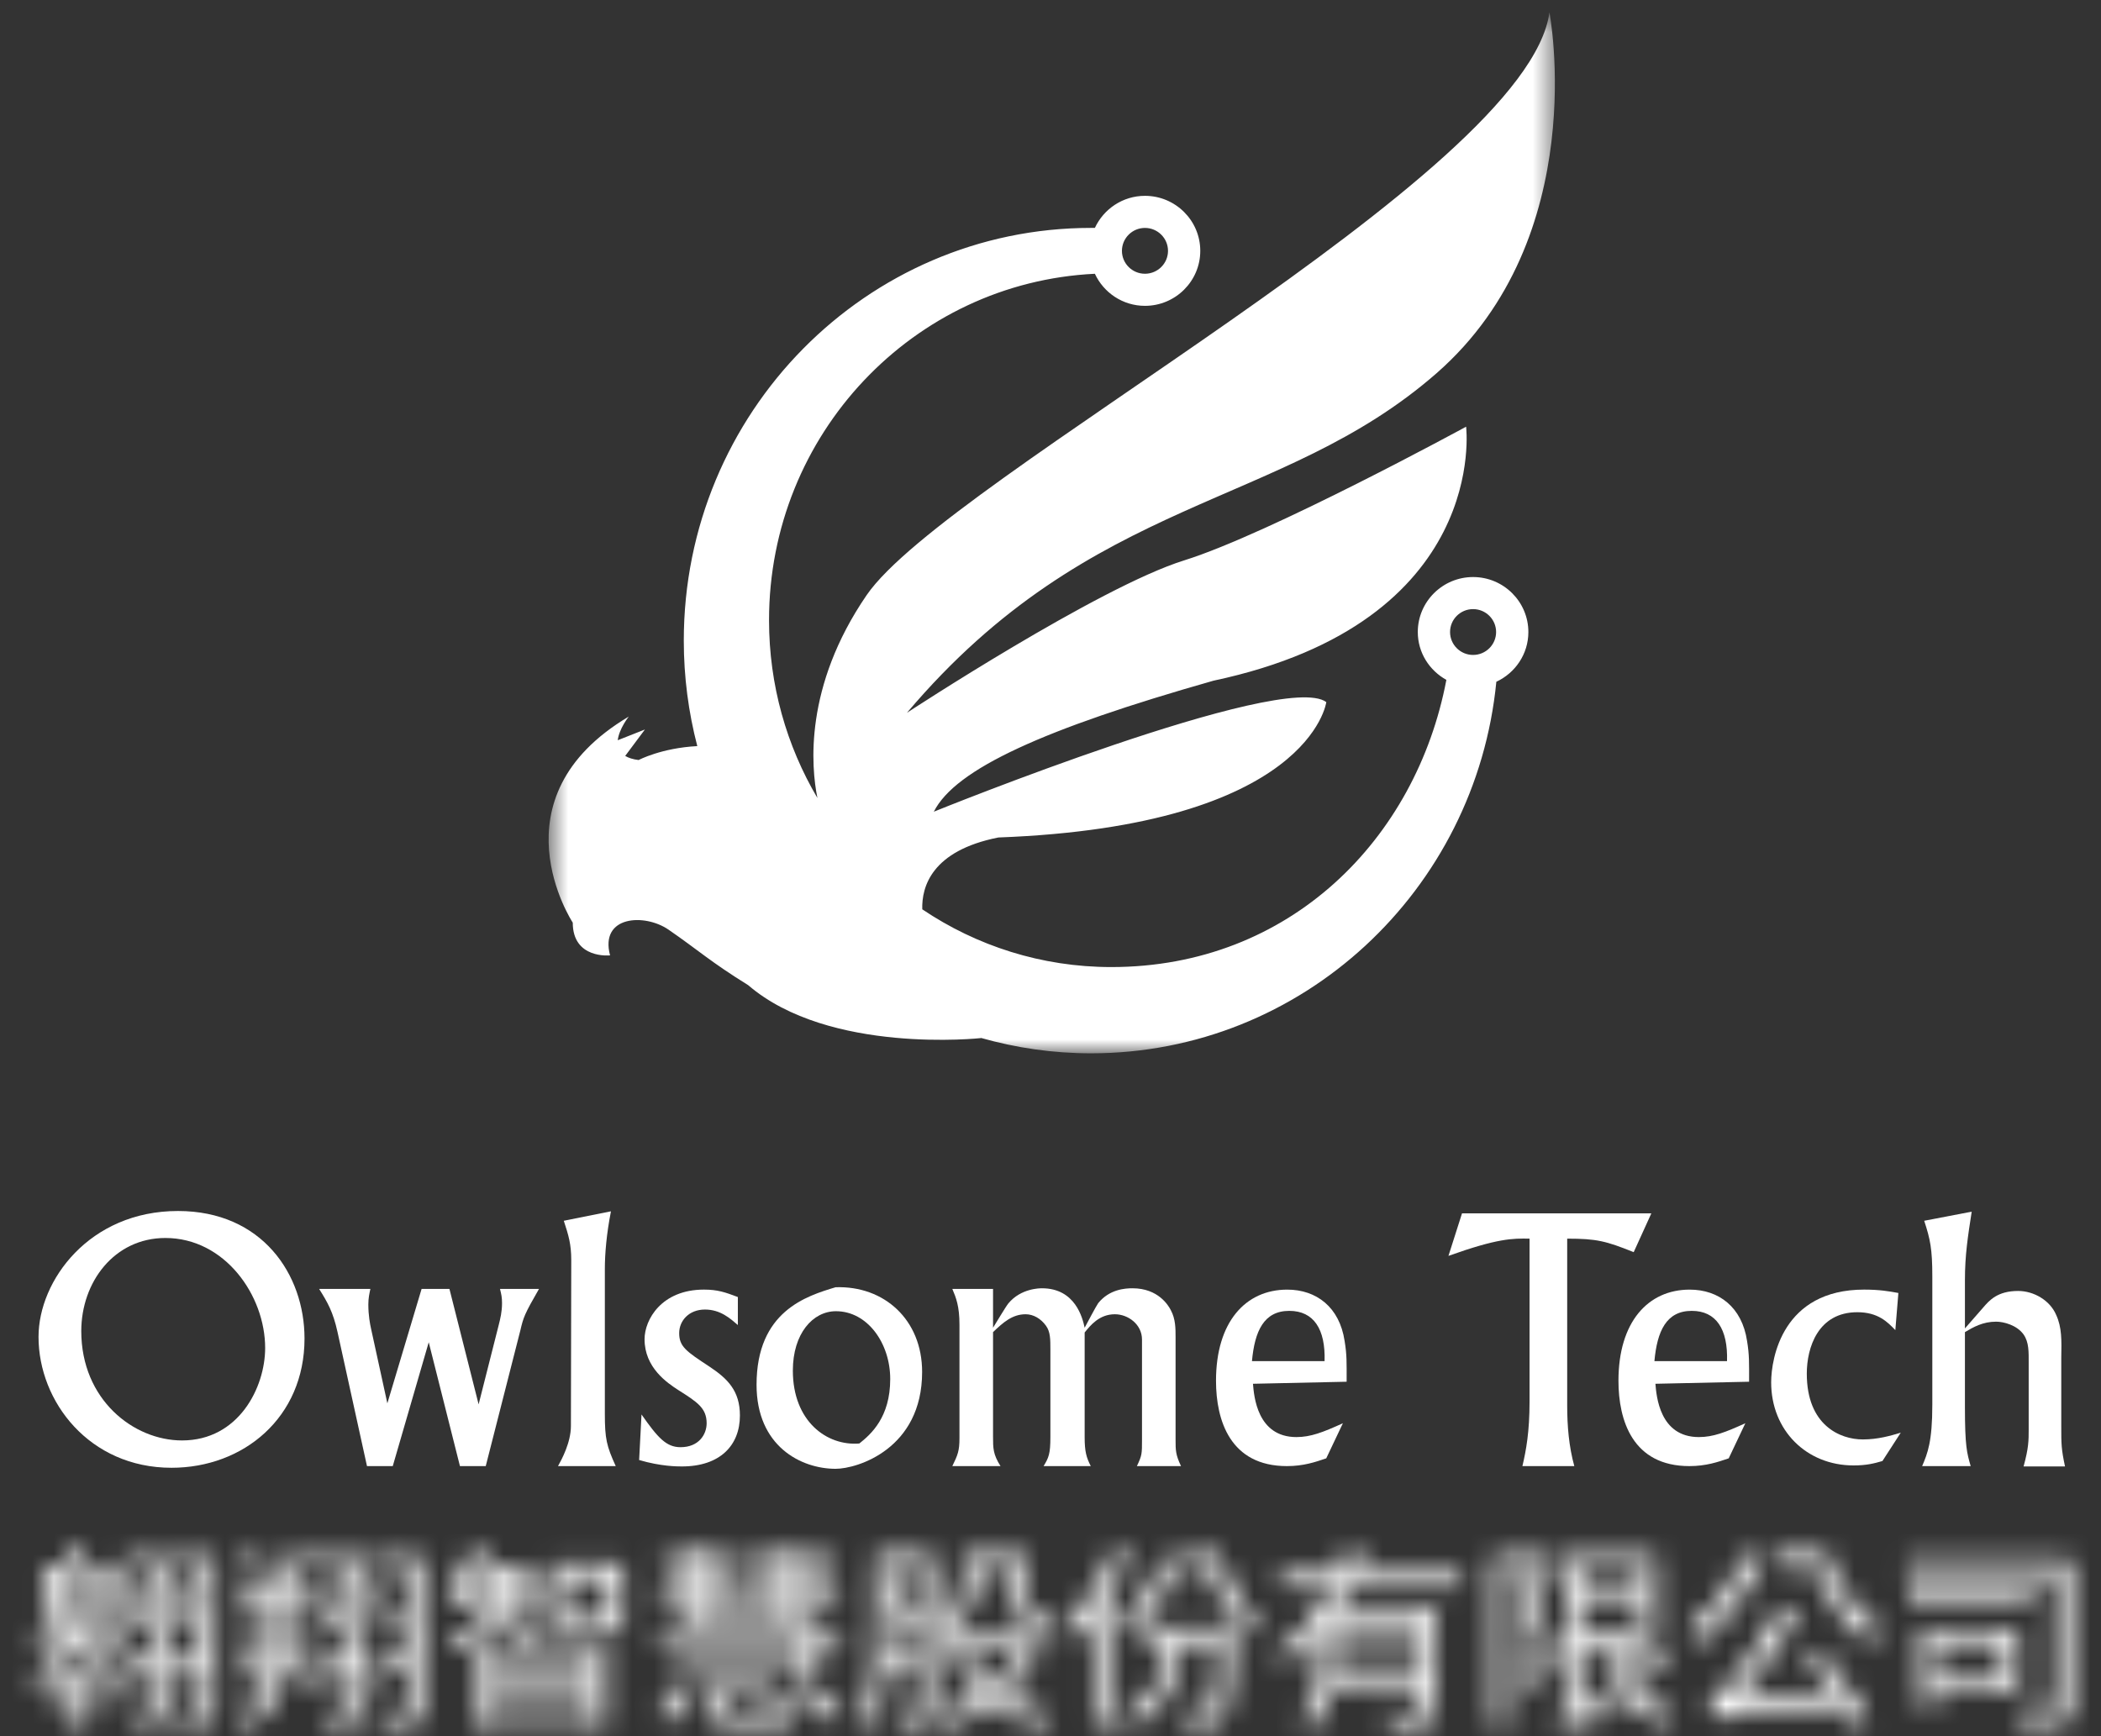 <svg width="98" height="81" viewBox="0 0 98 81" fill="none" xmlns="http://www.w3.org/2000/svg">
<rect x="0" y="0" width="98" height="81" fill="#333333" stroke="none"/>
<mask id="mask0" mask-type="alpha" maskUnits="userSpaceOnUse" x="25" y="0" width="48" height="50">
<path fill-rule="evenodd" clip-rule="evenodd" d="M25.59 0.573H72.527V49.139H25.59V0.573Z" fill="white"/>
</mask>
<g mask="url(#mask0)">
<path fill-rule="evenodd" clip-rule="evenodd" d="M68.711 28.416C69.304 28.416 69.785 28.895 69.785 29.485C69.785 30.074 69.304 30.554 68.711 30.554C68.118 30.554 67.637 30.074 67.637 29.485C67.637 28.895 68.118 28.416 68.711 28.416M53.406 10.633C53.998 10.633 54.481 11.113 54.481 11.703C54.481 12.292 53.998 12.771 53.406 12.771C52.814 12.771 52.332 12.292 52.332 11.703C52.332 11.113 52.814 10.633 53.406 10.633M68.711 26.92C67.289 26.92 66.132 28.071 66.132 29.485C66.132 30.448 66.674 31.279 67.465 31.717C66.057 39.136 60.174 45.115 51.837 45.115C48.577 45.115 45.546 44.123 43.019 42.421C42.987 41.378 43.449 39.688 46.567 39.07C61.113 38.526 61.865 32.754 61.865 32.754C59.859 31.257 43.558 37.867 43.558 37.867C44.562 35.872 48.699 34.001 56.599 31.756C69.515 29.012 68.386 19.906 68.386 19.906C68.386 19.906 59.232 24.895 55.233 26.143C51.235 27.391 42.304 33.253 42.304 33.253C50.956 23.025 59.734 23.773 67.007 17.412C74.279 11.05 72.273 0.573 72.273 0.573C71.27 8.182 44.185 22.276 40.423 27.765C37.495 32.036 37.834 35.779 38.128 37.227C36.696 34.802 35.871 31.966 35.871 28.934C35.871 20.258 42.609 13.178 51.07 12.772C51.478 13.652 52.369 14.268 53.406 14.268C54.828 14.268 55.986 13.117 55.986 11.703C55.986 10.287 54.828 9.136 53.406 9.136C52.369 9.136 51.479 9.752 51.07 10.632C51.014 10.632 50.961 10.632 50.893 10.632C40.401 10.632 31.895 19.252 31.895 29.886C31.895 31.587 32.116 33.236 32.525 34.807C30.841 34.896 29.788 35.457 29.788 35.457C29.511 35.424 29.311 35.354 29.162 35.265L30.082 34.032L28.814 34.533C28.877 33.996 29.328 33.43 29.328 33.43C22.896 37.249 26.716 43.042 26.716 43.042C26.716 44.757 28.456 44.57 28.456 44.57C27.964 42.711 30.073 42.604 31.183 43.37C32.574 44.328 33.135 44.867 34.897 45.958C38.673 49.206 45.76 48.428 45.76 48.428V48.422C47.394 48.886 49.113 49.139 50.893 49.139C60.746 49.139 68.845 41.537 69.796 31.805C70.676 31.396 71.29 30.514 71.29 29.485C71.29 28.071 70.133 26.92 68.711 26.92" fill="white"/>
</g>
<path fill-rule="evenodd" clip-rule="evenodd" d="M8.491 67.199C11.133 67.199 12.368 64.728 12.368 62.886C12.368 60.43 10.485 57.754 7.715 57.754C5.325 57.754 3.791 59.816 3.791 62.099C3.791 65.295 6.227 67.199 8.491 67.199M8.301 56.495C12.226 56.495 14.204 59.454 14.204 62.445C14.204 66.129 11.355 68.474 8 68.474C4.17 68.474 1.797 65.389 1.797 62.367C1.797 59.737 4.17 56.495 8.301 56.495" fill="white"/>
<path fill-rule="evenodd" clip-rule="evenodd" d="M17.276 60.131C17.229 60.352 17.181 60.556 17.181 60.855C17.181 61.375 17.26 61.768 17.308 61.988L18.068 65.468L19.665 60.131H20.964L22.325 65.515L23.258 61.831C23.337 61.517 23.417 61.202 23.417 60.792C23.417 60.524 23.385 60.383 23.322 60.131H25.141C24.461 61.312 24.414 61.454 24.271 62.067L22.657 68.396H21.454L19.998 62.618L18.32 68.396H17.118L15.741 62.13C15.535 61.202 15.282 60.761 14.886 60.131H17.276Z" fill="white"/>
<path fill-rule="evenodd" clip-rule="evenodd" d="M28.498 56.51C28.292 57.55 28.213 58.494 28.213 59.186V65.956C28.213 67.121 28.292 67.452 28.72 68.395H26.029C26.203 68.081 26.63 67.294 26.63 66.522L26.646 58.793C26.646 58.038 26.519 57.628 26.298 56.951L28.498 56.51Z" fill="white"/>
<path fill-rule="evenodd" clip-rule="evenodd" d="M34.417 61.815C34.069 61.517 33.611 61.092 32.882 61.092C32.139 61.092 31.68 61.611 31.68 62.193C31.68 62.823 32.012 63.044 33.088 63.752C33.943 64.319 34.513 64.885 34.513 66.035C34.513 67.436 33.579 68.412 31.806 68.412C31.601 68.412 30.825 68.412 29.812 68.112L29.923 65.987C30.683 67.073 31.078 67.514 31.743 67.514C32.598 67.514 32.961 66.916 32.961 66.397C32.961 65.688 32.518 65.405 31.648 64.854C31.11 64.508 30.065 63.799 30.065 62.477C30.065 61.563 30.856 60.162 32.835 60.162C33.484 60.162 33.832 60.289 34.417 60.509V61.815Z" fill="white"/>
<path fill-rule="evenodd" clip-rule="evenodd" d="M41.524 64.334C41.524 62.665 40.464 61.17 38.992 61.17C37.916 61.17 36.982 62.209 36.982 63.941C36.982 66.302 38.565 67.467 40.084 67.341C40.638 66.9 41.524 66.113 41.524 64.334M43.012 64.004C43.012 67.593 39.989 68.522 38.976 68.522C37.362 68.522 35.289 67.467 35.289 64.602C35.289 61.17 37.615 60.462 38.976 60.052C41.239 59.974 43.012 61.563 43.012 64.004" fill="white"/>
<path fill-rule="evenodd" clip-rule="evenodd" d="M46.32 60.131V61.941C46.431 61.768 46.906 60.966 47.033 60.808C47.618 60.1 48.504 60.1 48.599 60.1C50.166 60.1 50.499 61.501 50.593 61.941C50.688 61.768 51.115 60.95 51.226 60.792C51.749 60.147 52.476 60.1 52.824 60.1C54.027 60.1 54.502 60.903 54.613 61.123C54.834 61.533 54.834 61.973 54.834 62.383V67.168C54.834 67.656 54.834 67.86 55.088 68.396H53.03C53.268 67.892 53.268 67.829 53.268 67.168V62.492C53.268 61.784 52.619 61.312 52.002 61.312C51.274 61.312 50.863 61.831 50.593 62.162V67.042C50.593 67.719 50.672 67.986 50.878 68.396H48.678C48.916 68.002 48.995 67.829 48.995 67.042V62.965C48.995 62.476 48.995 62.13 48.789 61.847C48.552 61.517 48.204 61.312 47.84 61.312C47.222 61.312 46.795 61.69 46.32 62.146V67.026C46.32 67.561 46.32 67.845 46.668 68.396H44.421C44.674 67.876 44.754 67.687 44.754 67.089V61.8C44.754 60.934 44.595 60.541 44.421 60.131H46.32Z" fill="white"/>
<path fill-rule="evenodd" clip-rule="evenodd" d="M61.784 63.5C61.831 62.004 61.278 61.154 60.138 61.154C58.951 61.154 58.524 62.099 58.397 63.5H61.784ZM61.862 68.034C61.356 68.207 60.803 68.396 60.028 68.396C57.384 68.396 56.72 66.27 56.72 64.413C56.72 61.674 58.096 60.163 60.043 60.163C61.404 60.163 62.481 60.981 62.718 62.555C62.828 63.217 62.813 63.563 62.813 64.46L58.444 64.555C58.492 65.121 58.634 67.042 60.47 67.042C61.135 67.042 61.705 66.821 62.639 66.396L61.862 68.034Z" fill="white"/>
<path fill-rule="evenodd" clip-rule="evenodd" d="M77.026 56.605L76.203 58.415C74.906 57.895 74.478 57.785 73.101 57.785V65.578C73.101 66.522 73.18 67.483 73.433 68.396H71.012C71.187 67.656 71.345 66.79 71.345 65.389V57.785C70.553 57.769 69.857 57.769 67.562 58.589L68.195 56.605H77.026Z" fill="white"/>
<path fill-rule="evenodd" clip-rule="evenodd" d="M80.556 63.5C80.603 62.004 80.049 61.154 78.91 61.154C77.723 61.154 77.296 62.099 77.169 63.5H80.556ZM80.635 68.034C80.128 68.207 79.575 68.396 78.8 68.396C76.156 68.396 75.492 66.27 75.492 64.413C75.492 61.674 76.868 60.163 78.815 60.163C80.176 60.163 81.253 60.981 81.49 62.555C81.6 63.217 81.585 63.563 81.585 64.46L77.216 64.555C77.264 65.121 77.406 67.042 79.243 67.042C79.907 67.042 80.477 66.821 81.411 66.396L80.635 68.034Z" fill="white"/>
<path fill-rule="evenodd" clip-rule="evenodd" d="M88.407 62.052C88.043 61.673 87.6 61.217 86.635 61.217C84.798 61.217 84.277 62.87 84.277 64.082C84.277 66.491 85.827 67.152 86.888 67.152C87.6 67.152 88.185 66.979 88.66 66.837L87.805 68.159C87.426 68.27 87.062 68.365 86.46 68.365C84.261 68.365 82.615 66.727 82.615 64.491C82.615 63.358 83.153 60.162 86.951 60.162C87.678 60.162 88.122 60.241 88.549 60.32L88.407 62.052Z" fill="white"/>
<path fill-rule="evenodd" clip-rule="evenodd" d="M91.969 56.526C91.794 57.66 91.653 58.541 91.653 59.721V61.973L92.506 60.997C92.791 60.666 93.171 60.225 94.136 60.225C94.865 60.225 95.624 60.666 95.909 61.343C96.178 61.926 96.162 62.524 96.147 63.343V66.554C96.147 67.373 96.147 67.593 96.321 68.411H94.389C94.627 67.546 94.627 67.199 94.627 66.68V63.578C94.627 63.075 94.643 62.618 94.389 62.256C94.074 61.816 93.456 61.658 93.108 61.658C92.491 61.658 92.047 61.91 91.653 62.146V65.625C91.653 67.483 91.746 67.782 91.921 68.395H89.658C89.911 67.798 90.132 67.262 90.132 65.53V59.549C90.132 58.273 90.037 57.817 89.753 56.951L91.969 56.526Z" fill="white"/>
<mask id="mask1" mask-type="alpha" maskUnits="userSpaceOnUse" x="1" y="72" width="96" height="9">
<path fill-rule="evenodd" clip-rule="evenodd" d="M20.955 74.018C21.119 74.091 21.399 74.256 21.535 74.347V74.347C21.747 74.128 21.96 73.844 22.143 73.533V73.533H22.954V74.063C22.954 74.173 22.954 74.274 22.935 74.393V74.393H20.955V74.952H22.81C22.607 75.51 22.095 76.114 20.868 76.572V76.572C21.032 76.673 21.235 76.893 21.322 77.039V77.039C22.336 76.599 22.916 76.086 23.244 75.565V75.565C23.727 75.876 24.442 76.362 24.722 76.59V76.59L25.224 76.123C24.954 75.94 23.843 75.3 23.466 75.107V75.107C23.485 75.052 23.505 75.007 23.515 74.952V74.952H25.302V74.393H23.621C23.64 74.274 23.64 74.173 23.64 74.063V74.063V73.533H25.06V72.984H22.433C22.529 72.764 22.626 72.543 22.693 72.315V72.315L22.046 72.196C21.824 72.882 21.447 73.569 20.955 74.018V74.018ZM3.124 73.029H1.994V75.794H5.51V73.029H3.771C3.877 72.8 3.993 72.543 4.1 72.278V72.278L3.376 72.196C3.318 72.425 3.221 72.764 3.124 73.029V73.029ZM2.603 74.173H4.873V73.513H2.603V74.173ZM2.603 75.308H4.873V74.64H2.603V75.308ZM62.441 73.395H59.727V74.036H62.132C61.533 75.217 60.664 76.297 59.533 77.02V77.02C59.669 77.158 59.891 77.405 59.987 77.551V77.551C60.577 77.158 61.098 76.673 61.552 76.151V76.151V77.488C61.552 78.357 61.466 79.365 60.664 80.097V80.097C60.818 80.197 61.08 80.482 61.166 80.628V80.628C61.736 80.125 62.025 79.438 62.151 78.769V78.769H66.295V79.721C66.295 79.858 66.237 79.905 66.073 79.914V79.914C65.9 79.914 65.32 79.923 64.672 79.895V79.895C64.778 80.088 64.885 80.362 64.914 80.564V80.564C65.735 80.564 66.276 80.554 66.594 80.445V80.445C66.903 80.335 67.001 80.133 67.001 79.721V79.721V75.098H62.326C62.538 74.76 62.731 74.393 62.914 74.036V74.036H68.13V73.395H63.204C63.349 73.066 63.475 72.717 63.58 72.379V72.379L62.866 72.214C62.75 72.608 62.605 73.001 62.441 73.395V73.395ZM62.267 76.636H66.296V75.712H62.267V76.636ZM62.267 77.505V77.231H66.295V78.183H62.238C62.258 77.945 62.267 77.725 62.267 77.505V77.505ZM36.554 72.223V72.699H34.98V73.148H36.554V73.588H35.192V74.036H36.554V74.493H34.874V74.942H36.554V75.419H37.23V74.942H39.095V74.493H37.23V74.036H38.766V73.588H37.23V73.148H38.902V72.699H37.23V72.223H36.554ZM32.43 72.223V72.699H30.885V73.148H32.43V73.588H31.107V74.036H32.43V74.475H30.769V74.924H32.43V75.419H33.106V74.924H34.709V74.475H33.106V74.036H34.459V73.588H33.106V73.148H34.584V72.699H33.106V72.223H32.43ZM13.064 73.999H11.18V74.613H12.629V75.712H11.325V76.316H12.629V76.792C12.629 77.011 12.619 77.258 12.599 77.496V77.496H11.131V78.11H12.513C12.368 78.861 11.991 79.611 11.112 80.088V80.088C11.257 80.207 11.469 80.445 11.566 80.591V80.591C12.609 79.968 13.045 79.044 13.218 78.11V78.11H14.531V77.496H13.295C13.315 77.258 13.324 77.011 13.324 76.792V76.792V76.316H14.503V75.712H13.324V74.613H14.59V73.999H13.73C13.991 73.533 14.281 72.947 14.512 72.415V72.415L13.827 72.223C13.653 72.754 13.344 73.487 13.064 73.999V73.999ZM49.623 75.886C49.748 76.041 49.951 76.389 50.029 76.554V76.554C50.358 76.233 50.685 75.849 50.985 75.437V75.437V80.564H51.69V74.403C52.067 73.779 52.405 73.111 52.685 72.443V72.443L51.999 72.251C51.459 73.643 50.57 75.007 49.623 75.886V75.886ZM11.441 72.461C11.634 72.919 11.865 73.505 11.952 73.889V73.889L12.581 73.688C12.474 73.313 12.252 72.736 12.03 72.297V72.297L11.441 72.461ZM82.832 72.452V73.139H84.628C85.15 74.521 86.077 75.839 87.169 76.609V76.609C87.303 76.416 87.555 76.114 87.729 75.977V75.977C86.599 75.272 85.633 73.899 85.169 72.452V72.452H82.832ZM78.784 76.059C78.978 76.187 79.287 76.471 79.422 76.609V76.609C80.495 75.675 81.556 74.22 82.252 72.717V72.717L81.47 72.489C80.871 73.871 79.867 75.208 78.784 76.059V76.059ZM55.225 72.534V73.184H56.346C56.704 74.375 57.361 75.519 58.171 76.206V76.206C58.278 75.986 58.49 75.683 58.636 75.519V75.519C57.814 74.933 57.167 73.789 56.887 72.534V72.534H55.225ZM40.824 72.553V75.822C40.824 77.158 40.775 78.98 40.129 80.262V80.262C40.293 80.325 40.582 80.482 40.708 80.581V80.581C41.162 79.666 41.355 78.458 41.423 77.332V77.332L41.693 77.881C42.05 77.671 42.447 77.451 42.852 77.213V77.213V79.703C42.852 79.822 42.804 79.868 42.688 79.877V79.877C42.572 79.877 42.205 79.877 41.79 79.868V79.868C41.877 80.042 41.963 80.335 41.993 80.499V80.499C42.602 80.499 42.959 80.49 43.19 80.381V80.381C43.422 80.262 43.499 80.069 43.499 79.712V79.712V72.553H40.824ZM41.471 73.175H42.852V75.382C42.602 75.089 42.176 74.676 41.8 74.356V74.356L41.471 74.594V73.175ZM41.471 75.812V74.768C41.848 75.117 42.272 75.565 42.486 75.858V75.858L42.852 75.574V76.618C42.321 76.865 41.819 77.085 41.432 77.231V77.231C41.461 76.728 41.471 76.243 41.471 75.812V75.812ZM71.965 72.59H69.656V80.564H70.294V73.212H71.695C71.502 73.816 71.211 74.603 70.931 75.263V75.263C71.626 75.996 71.8 76.626 71.8 77.122V77.122C71.8 77.396 71.742 77.652 71.598 77.753V77.753C71.52 77.808 71.415 77.826 71.299 77.835V77.835C71.144 77.854 70.961 77.845 70.738 77.826V77.826C70.845 78 70.912 78.256 70.922 78.43V78.43C71.125 78.439 71.376 78.439 71.559 78.412V78.412C71.753 78.394 71.936 78.338 72.072 78.238V78.238C72.332 78.064 72.448 77.662 72.448 77.185V77.185C72.448 76.618 72.274 75.949 71.579 75.19V75.19C71.907 74.467 72.255 73.569 72.545 72.827V72.827L72.072 72.562L71.965 72.59ZM44.929 72.562V73.569C44.929 74.22 44.756 74.96 43.702 75.528V75.528C43.828 75.629 44.079 75.867 44.166 76.004V76.004C45.335 75.354 45.596 74.384 45.596 73.578V73.578V73.203H47.189V74.676C47.189 75.336 47.324 75.592 47.962 75.592V75.592H48.561C48.715 75.592 48.899 75.583 49.015 75.547V75.547C48.996 75.391 48.967 75.153 48.957 74.979V74.979C48.841 75.007 48.647 75.025 48.541 75.025V75.025H48.011C47.885 75.025 47.866 74.942 47.866 74.695V74.695V72.562H44.929ZM73.018 72.617V79.383C73.018 79.757 72.815 79.95 72.66 80.024V80.024C72.776 80.151 72.931 80.435 72.979 80.581V80.581C73.172 80.463 73.462 80.372 75.452 79.858V79.858C75.423 79.712 75.413 79.438 75.413 79.236V79.236L73.713 79.63V76.618H74.641C75.123 78.43 76.022 79.831 77.529 80.508V80.508C77.645 80.335 77.867 80.06 78.022 79.932V79.932C77.249 79.63 76.63 79.126 76.156 78.476V78.476C76.689 78.174 77.326 77.772 77.818 77.386V77.386L77.345 76.911C76.949 77.24 76.34 77.671 75.839 77.991V77.991C75.597 77.579 75.413 77.112 75.269 76.618V76.618H77.239V72.617H73.018ZM73.713 74.32H76.543V73.221H73.713V74.32ZM73.713 76.022H76.543V74.887H73.713V76.022ZM17.371 72.644V73.267H19.081V76.48C18.405 77.076 17.7 77.662 17.245 78.018V78.018L17.575 78.54C18.038 78.147 18.56 77.671 19.081 77.195V77.195V79.675C19.081 79.831 19.033 79.877 18.878 79.886V79.886C18.734 79.886 18.221 79.895 17.69 79.877V79.877C17.777 80.042 17.863 80.317 17.883 80.49V80.49C18.627 80.49 19.091 80.482 19.371 80.372V80.372C19.641 80.271 19.738 80.088 19.738 79.685V79.685V72.644H17.371ZM14.715 72.644V73.267H16.396V76.728C15.701 77.332 14.967 77.927 14.493 78.302V78.302L14.831 78.805C15.294 78.403 15.855 77.918 16.396 77.423V77.423V79.657C16.396 79.813 16.338 79.85 16.193 79.858V79.858C16.058 79.868 15.565 79.868 15.062 79.85V79.85C15.14 80.024 15.227 80.28 15.246 80.454V80.454C15.961 80.454 16.415 80.445 16.686 80.335V80.335C16.947 80.234 17.034 80.06 17.034 79.657V79.657V72.644H14.715ZM8.098 72.644V73.231H9.413V76.499C8.871 77.076 8.321 77.616 7.973 77.955V77.955L8.321 78.458C8.659 78.101 9.045 77.716 9.413 77.313V77.313V79.694C9.413 79.831 9.374 79.858 9.257 79.868V79.868C9.141 79.868 8.736 79.877 8.311 79.858V79.858C8.408 80.032 8.494 80.307 8.524 80.49V80.49C9.093 80.49 9.489 80.472 9.731 80.362V80.362C9.972 80.252 10.05 80.06 10.05 79.694V79.694V72.644H8.098ZM5.848 72.644V73.231H7.239V76.682C6.679 77.222 6.109 77.725 5.722 78.056V78.056L6.07 78.549C6.438 78.22 6.843 77.845 7.239 77.451V77.451V79.675C7.239 79.785 7.201 79.822 7.094 79.831V79.831C6.969 79.831 6.582 79.831 6.157 79.813V79.813C6.254 79.987 6.34 80.28 6.37 80.445V80.445C6.93 80.454 7.326 80.435 7.558 80.325V80.325C7.799 80.215 7.867 80.024 7.867 79.675V79.675V72.644H5.848ZM52.396 75.602C52.541 75.729 52.791 76.041 52.868 76.187V76.187C53.787 75.4 54.501 74.183 54.898 72.827V72.827L54.202 72.663C53.863 73.862 53.236 74.915 52.396 75.602V75.602ZM88.936 72.809V73.459H95.88V79.566C95.88 79.74 95.833 79.785 95.649 79.794V79.794C95.456 79.804 94.79 79.804 94.123 79.785V79.785C94.239 79.978 94.345 80.317 94.374 80.518V80.518C95.234 80.518 95.833 80.508 96.171 80.39V80.39C96.499 80.271 96.606 80.032 96.606 79.566V79.566V72.809H88.936ZM25.698 76.132H29.069V72.956H25.698V76.132ZM26.374 75.509H28.364V73.569H26.374V75.509ZM8.108 74.246C8.36 74.805 8.64 75.565 8.765 76.014V76.014L9.278 75.849C9.151 75.437 8.852 74.695 8.591 74.136V74.136L8.108 74.246ZM5.944 74.265C6.196 74.832 6.476 75.602 6.592 76.05V76.05L7.104 75.876C6.988 75.446 6.688 74.704 6.428 74.136V74.136L5.944 74.265ZM17.4 74.347C17.642 74.933 17.922 75.693 18.048 76.151V76.151L18.598 75.986C18.463 75.556 18.164 74.796 17.902 74.237V74.237L17.4 74.347ZM14.831 74.393C15.082 74.97 15.371 75.748 15.498 76.197V76.197L16.029 76.014C15.903 75.574 15.594 74.823 15.324 74.265V74.265L14.831 74.393ZM89.004 75.025H94.78V74.411H89.004V75.025ZM80.611 78.614C80.243 79.044 79.963 79.346 79.702 79.401V79.401C79.808 79.611 79.953 79.978 79.982 80.125V80.125C80.359 79.996 80.89 79.968 85.894 79.639V79.639C86.097 79.968 86.28 80.262 86.415 80.518V80.518L87.13 80.142C86.666 79.328 85.749 78.045 84.966 77.066V77.066L84.28 77.368C84.667 77.854 85.102 78.449 85.478 79.016V79.016L81.016 79.254C82.011 78.165 83.015 76.746 83.846 75.326V75.326L83.044 75.007C82.242 76.562 81.007 78.192 80.611 78.614V78.614ZM31.532 75.556V76.032H37.492V76.562H30.692V77.011H37.492V77.57H31.474V78.045H38.196V77.011H39.211V76.562H38.196V75.556H31.532ZM3.26 75.822C3.211 76.022 3.143 76.243 3.047 76.471V76.471H1.704V77.011H2.777C2.496 77.469 2.1 77.908 1.511 78.183V78.183C1.656 78.275 1.83 78.467 1.917 78.604V78.604C2.661 78.22 3.143 77.634 3.462 77.011V77.011H4.042C4.457 77.469 4.959 78.073 5.22 78.439V78.439L5.684 78.082C5.471 77.817 5.114 77.396 4.766 77.011V77.011H5.915V76.471H3.704C3.771 76.251 3.839 76.032 3.897 75.822V75.822H3.26ZM53.352 75.949V76.581H54.462C54.279 78.265 53.7 79.383 52.376 80.042V80.042C52.521 80.161 52.772 80.417 52.868 80.554V80.554C54.279 79.749 54.945 78.513 55.187 76.581V76.581H56.859C56.743 78.751 56.616 79.566 56.423 79.776V79.776C56.336 79.877 56.25 79.886 56.105 79.886V79.886C55.94 79.886 55.573 79.886 55.158 79.85V79.85C55.255 80.024 55.323 80.28 55.341 80.472V80.472C55.767 80.499 56.182 80.499 56.423 80.472V80.472C56.685 80.454 56.868 80.381 57.032 80.188V80.188C57.312 79.868 57.438 78.915 57.573 76.26V76.26C57.573 76.16 57.582 75.949 57.582 75.949V75.949H53.352ZM89.612 76.004V79.585H90.317V78.915H94.123V76.004H89.612ZM90.317 78.312H93.418V76.609H90.317V78.312ZM48.068 76.233H43.992V76.874H44.484L44.349 76.919C44.697 77.744 45.18 78.458 45.799 79.044V79.044C45.141 79.475 44.398 79.785 43.635 79.978V79.978C43.77 80.125 43.944 80.381 44.021 80.564V80.564C44.852 80.317 45.634 79.968 46.32 79.492V79.492C46.947 79.968 47.692 80.335 48.531 80.573V80.573C48.639 80.39 48.832 80.125 49.005 79.978V79.978C48.194 79.785 47.489 79.484 46.88 79.062V79.062C47.673 78.385 48.281 77.505 48.647 76.379V76.379L48.184 76.206L48.068 76.233ZM45.026 76.874H47.711C47.402 77.57 46.919 78.165 46.339 78.65V78.65C45.779 78.147 45.335 77.542 45.026 76.874V76.874ZM22.355 76.828V80.581H23.061V80.243H27.523V80.564H28.248V76.828H22.355ZM23.061 78.248H27.523V77.386H23.061V78.248ZM23.061 79.685H27.523V78.778H23.061V79.685ZM3.443 77.716V78.659H2.033V79.199H3.443V80.573H4.08V79.199H5.471V78.659H4.08V77.716H3.443ZM34.217 78.403C34.661 78.714 35.222 79.154 35.511 79.419V79.419L35.994 79.016C35.695 78.742 35.125 78.338 34.68 78.056V78.056L34.217 78.403ZM37.105 78.724C37.704 79.199 38.409 79.877 38.727 80.307V80.307L39.327 79.968C38.979 79.52 38.264 78.861 37.675 78.403V78.403L37.105 78.724ZM32.952 78.43V79.63C32.952 80.298 33.212 80.482 34.246 80.482V80.482H36.168C36.95 80.482 37.183 80.243 37.269 79.282V79.282C37.076 79.245 36.786 79.154 36.632 79.053V79.053C36.593 79.785 36.516 79.877 36.101 79.877V79.877H34.285C33.753 79.877 33.656 79.84 33.656 79.621V79.621V78.43H32.952ZM30.672 79.987L31.28 80.335C31.763 79.914 32.14 79.264 32.411 78.732V78.732L31.802 78.467C31.57 78.98 31.155 79.611 30.672 79.987V79.987Z" fill="white"/>
</mask>
<g mask="url(#mask1)">
<path fill-rule="evenodd" clip-rule="evenodd" d="M-0.348 82.389H98.464V70.433H-0.348V82.389Z" fill="white"/>
</g>
</svg>
